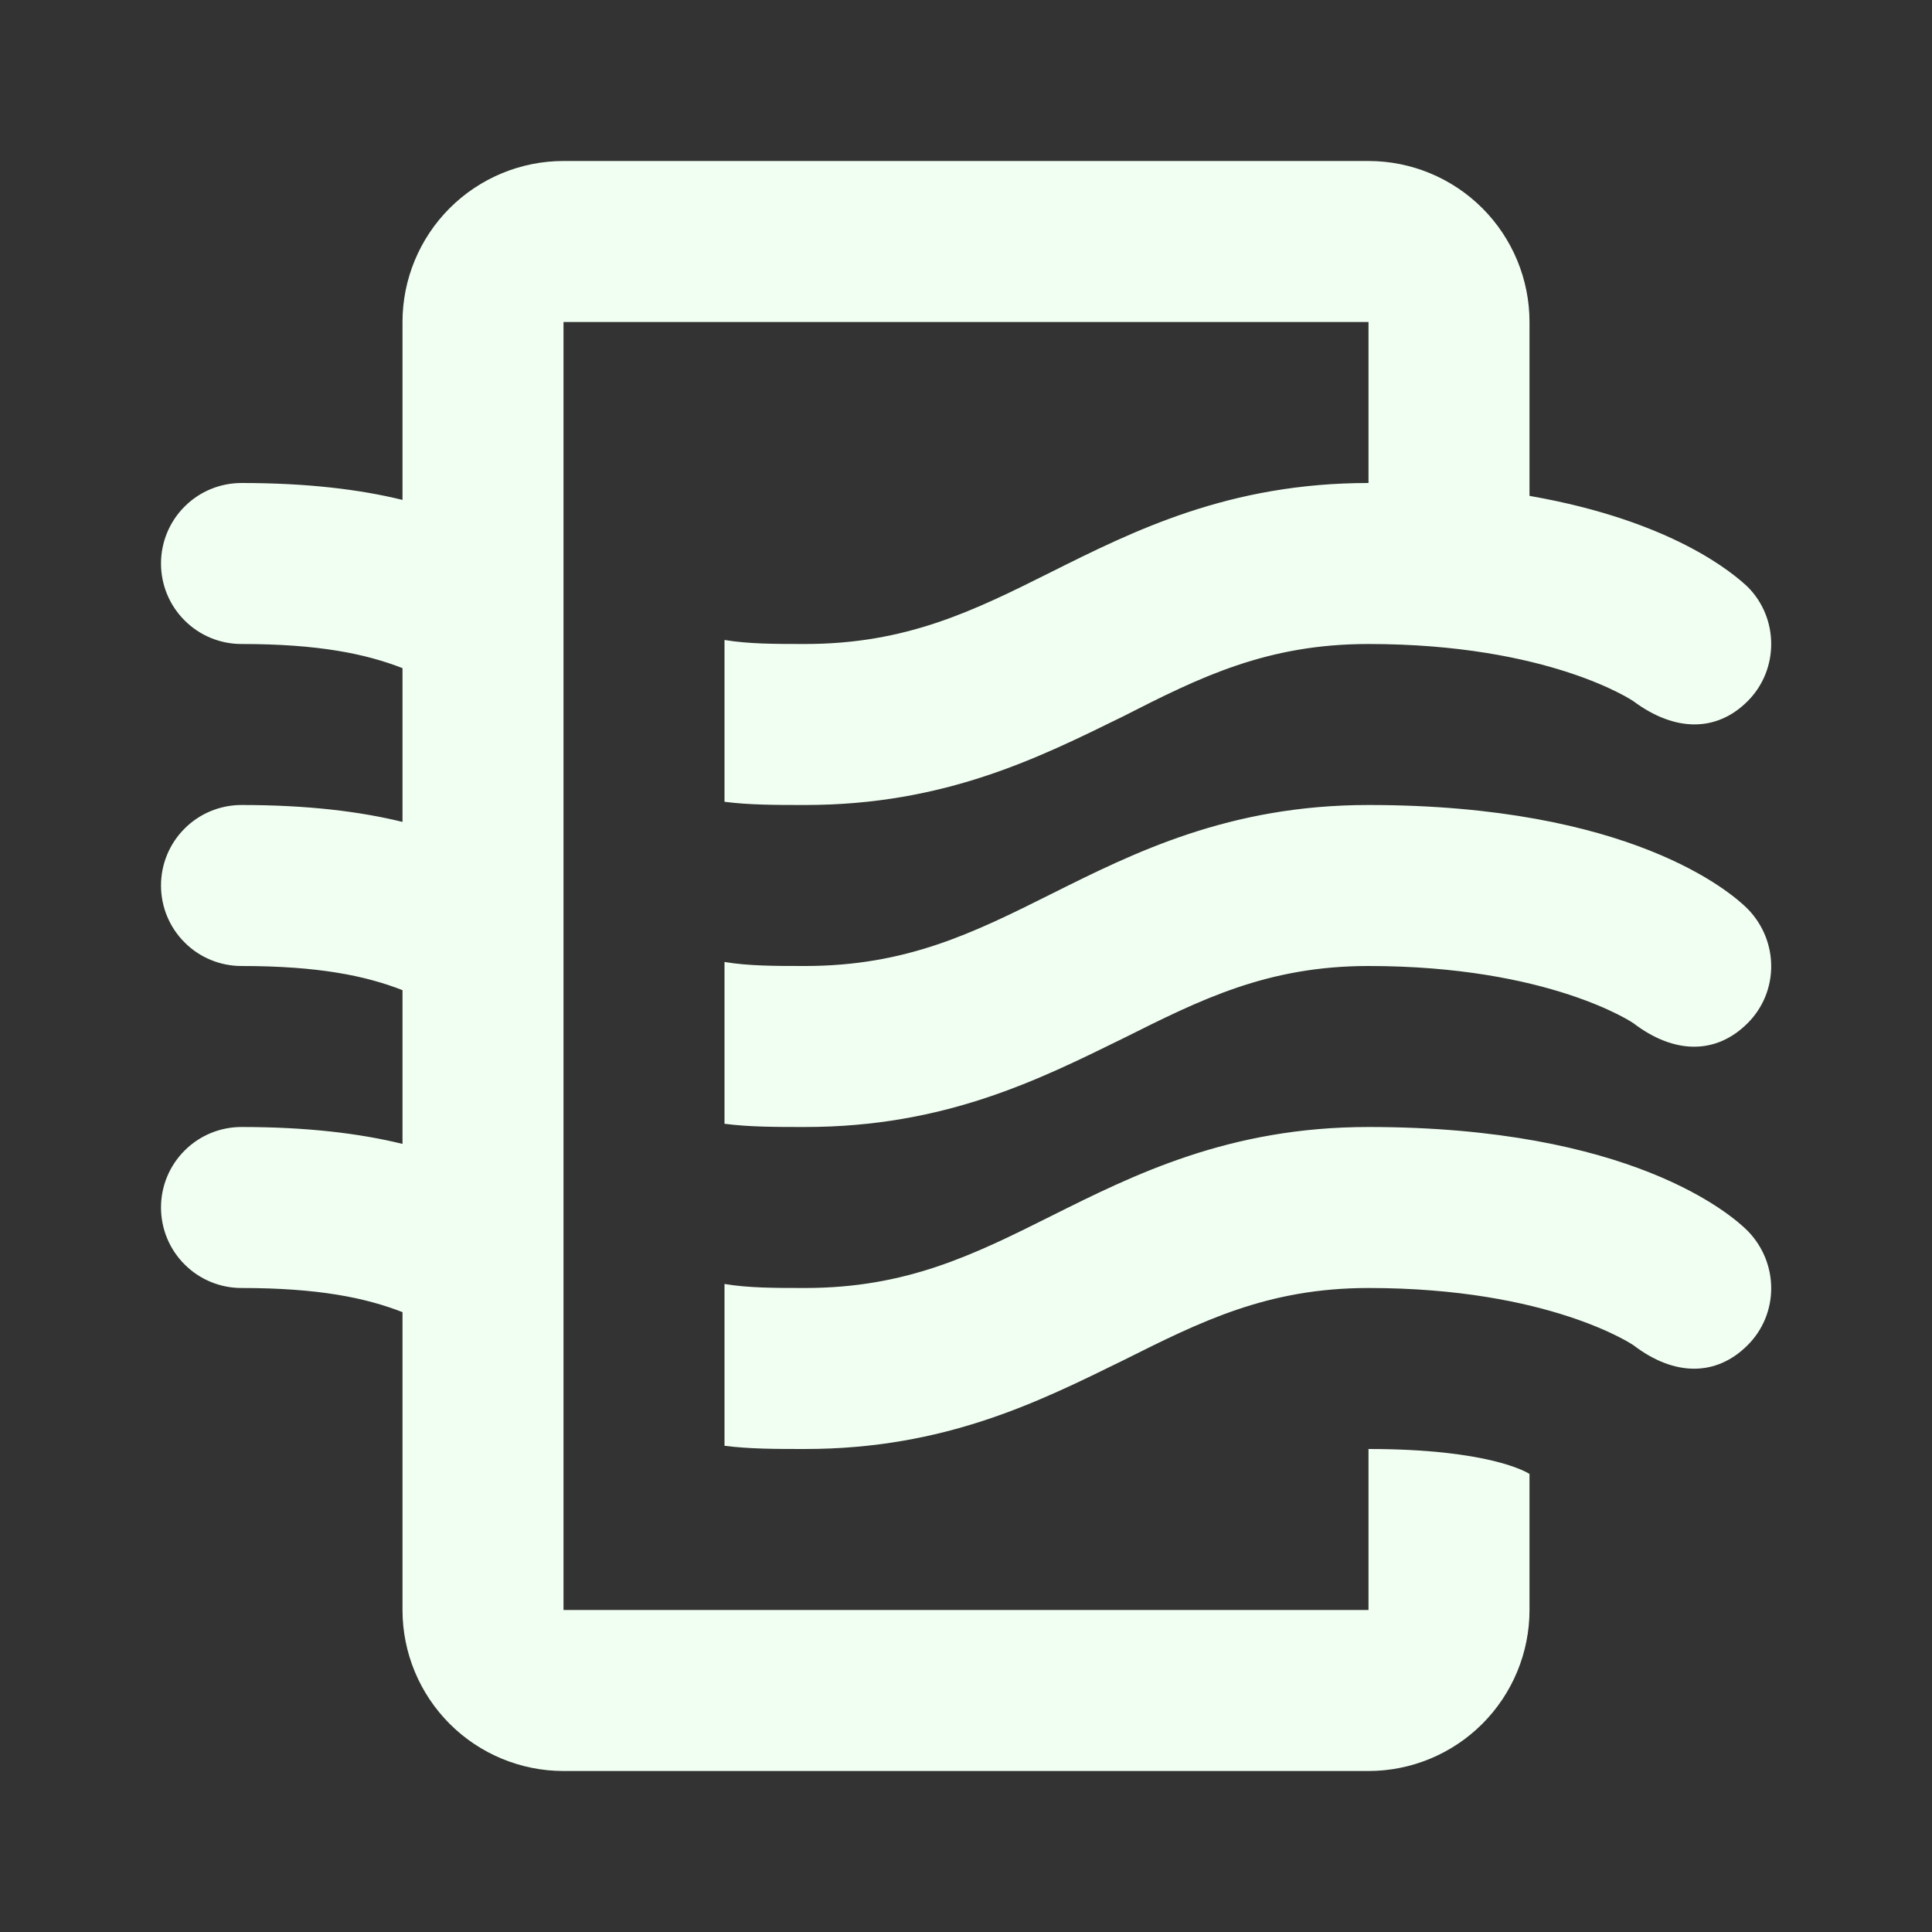 <svg width="24" height="24" viewBox="0 0 24 24" fill="none" xmlns="http://www.w3.org/2000/svg">
<rect x="0" y="0" width="24" height="24" fill="#333333" stroke="none"/>
<path d="M19 18.31V20C19 20.53 18.789 21.039 18.414 21.414C18.039 21.789 17.53 22 17 22H7C6.47 22 5.961 21.789 5.586 21.414C5.211 21.039 5 20.53 5 20V16.3C4.54 16.12 3.95 16 3 16C2.735 16 2.48 15.895 2.293 15.707C2.105 15.52 2 15.265 2 15C2 14.735 2.105 14.48 2.293 14.293C2.48 14.105 2.735 14 3 14C3.82 14 4.47 14.08 5 14.21V12.3C4.54 12.12 3.95 12 3 12C2.735 12 2.48 11.895 2.293 11.707C2.105 11.52 2 11.265 2 11C2 10.735 2.105 10.48 2.293 10.293C2.48 10.105 2.735 10 3 10C3.82 10 4.47 10.08 5 10.21V8.3C4.54 8.12 3.95 8 3 8C2.735 8 2.48 7.895 2.293 7.707C2.105 7.52 2 7.265 2 7C2 6.735 2.105 6.48 2.293 6.293C2.48 6.105 2.735 6 3 6C3.82 6 4.47 6.08 5 6.21V4C5 3.47 5.211 2.961 5.586 2.586C5.961 2.211 6.47 2 7 2H17C17.53 2 18.039 2.211 18.414 2.586C18.789 2.961 19 3.47 19 4V6.16C20.78 6.47 21.54 7.13 21.71 7.29C22.1 7.68 22.1 8.32 21.71 8.71C21.32 9.1 20.8 9.09 20.29 8.71C20.29 8.71 19.25 8 17 8C15.74 8 14.91 8.41 13.95 8.9C12.91 9.41 11.74 10 10 10C9.64 10 9.31 10 9 9.96V7.95C9.3 8 9.63 8 10 8C11.26 8 12.09 7.59 13.05 7.11C14.09 6.59 15.27 6 17 6V4H7V20H17V18C18.5 18 18.97 18.29 19 18.31ZM17 10C15.27 10 14.09 10.59 13.05 11.11C12.09 11.59 11.26 12 10 12C9.63 12 9.3 12 9 11.95V13.96C9.31 14 9.64 14 10 14C11.74 14 12.91 13.41 13.95 12.9C14.91 12.42 15.74 12 17 12C19.25 12 20.29 12.71 20.29 12.71C20.8 13.1 21.32 13.1 21.71 12.71C22.1 12.32 22.1 11.69 21.71 11.29C21.5 11.08 20.25 10 17 10ZM17 14C15.27 14 14.09 14.59 13.05 15.11C12.09 15.59 11.26 16 10 16C9.63 16 9.3 16 9 15.95V17.96C9.31 18 9.64 18 10 18C11.74 18 12.91 17.41 13.95 16.9C14.91 16.42 15.74 16 17 16C19.25 16 20.29 16.71 20.29 16.71C20.8 17.1 21.32 17.1 21.71 16.71C22.1 16.32 22.1 15.69 21.71 15.29C21.5 15.08 20.25 14 17 14Z" fill="#F1FFF2"/>
</svg>
